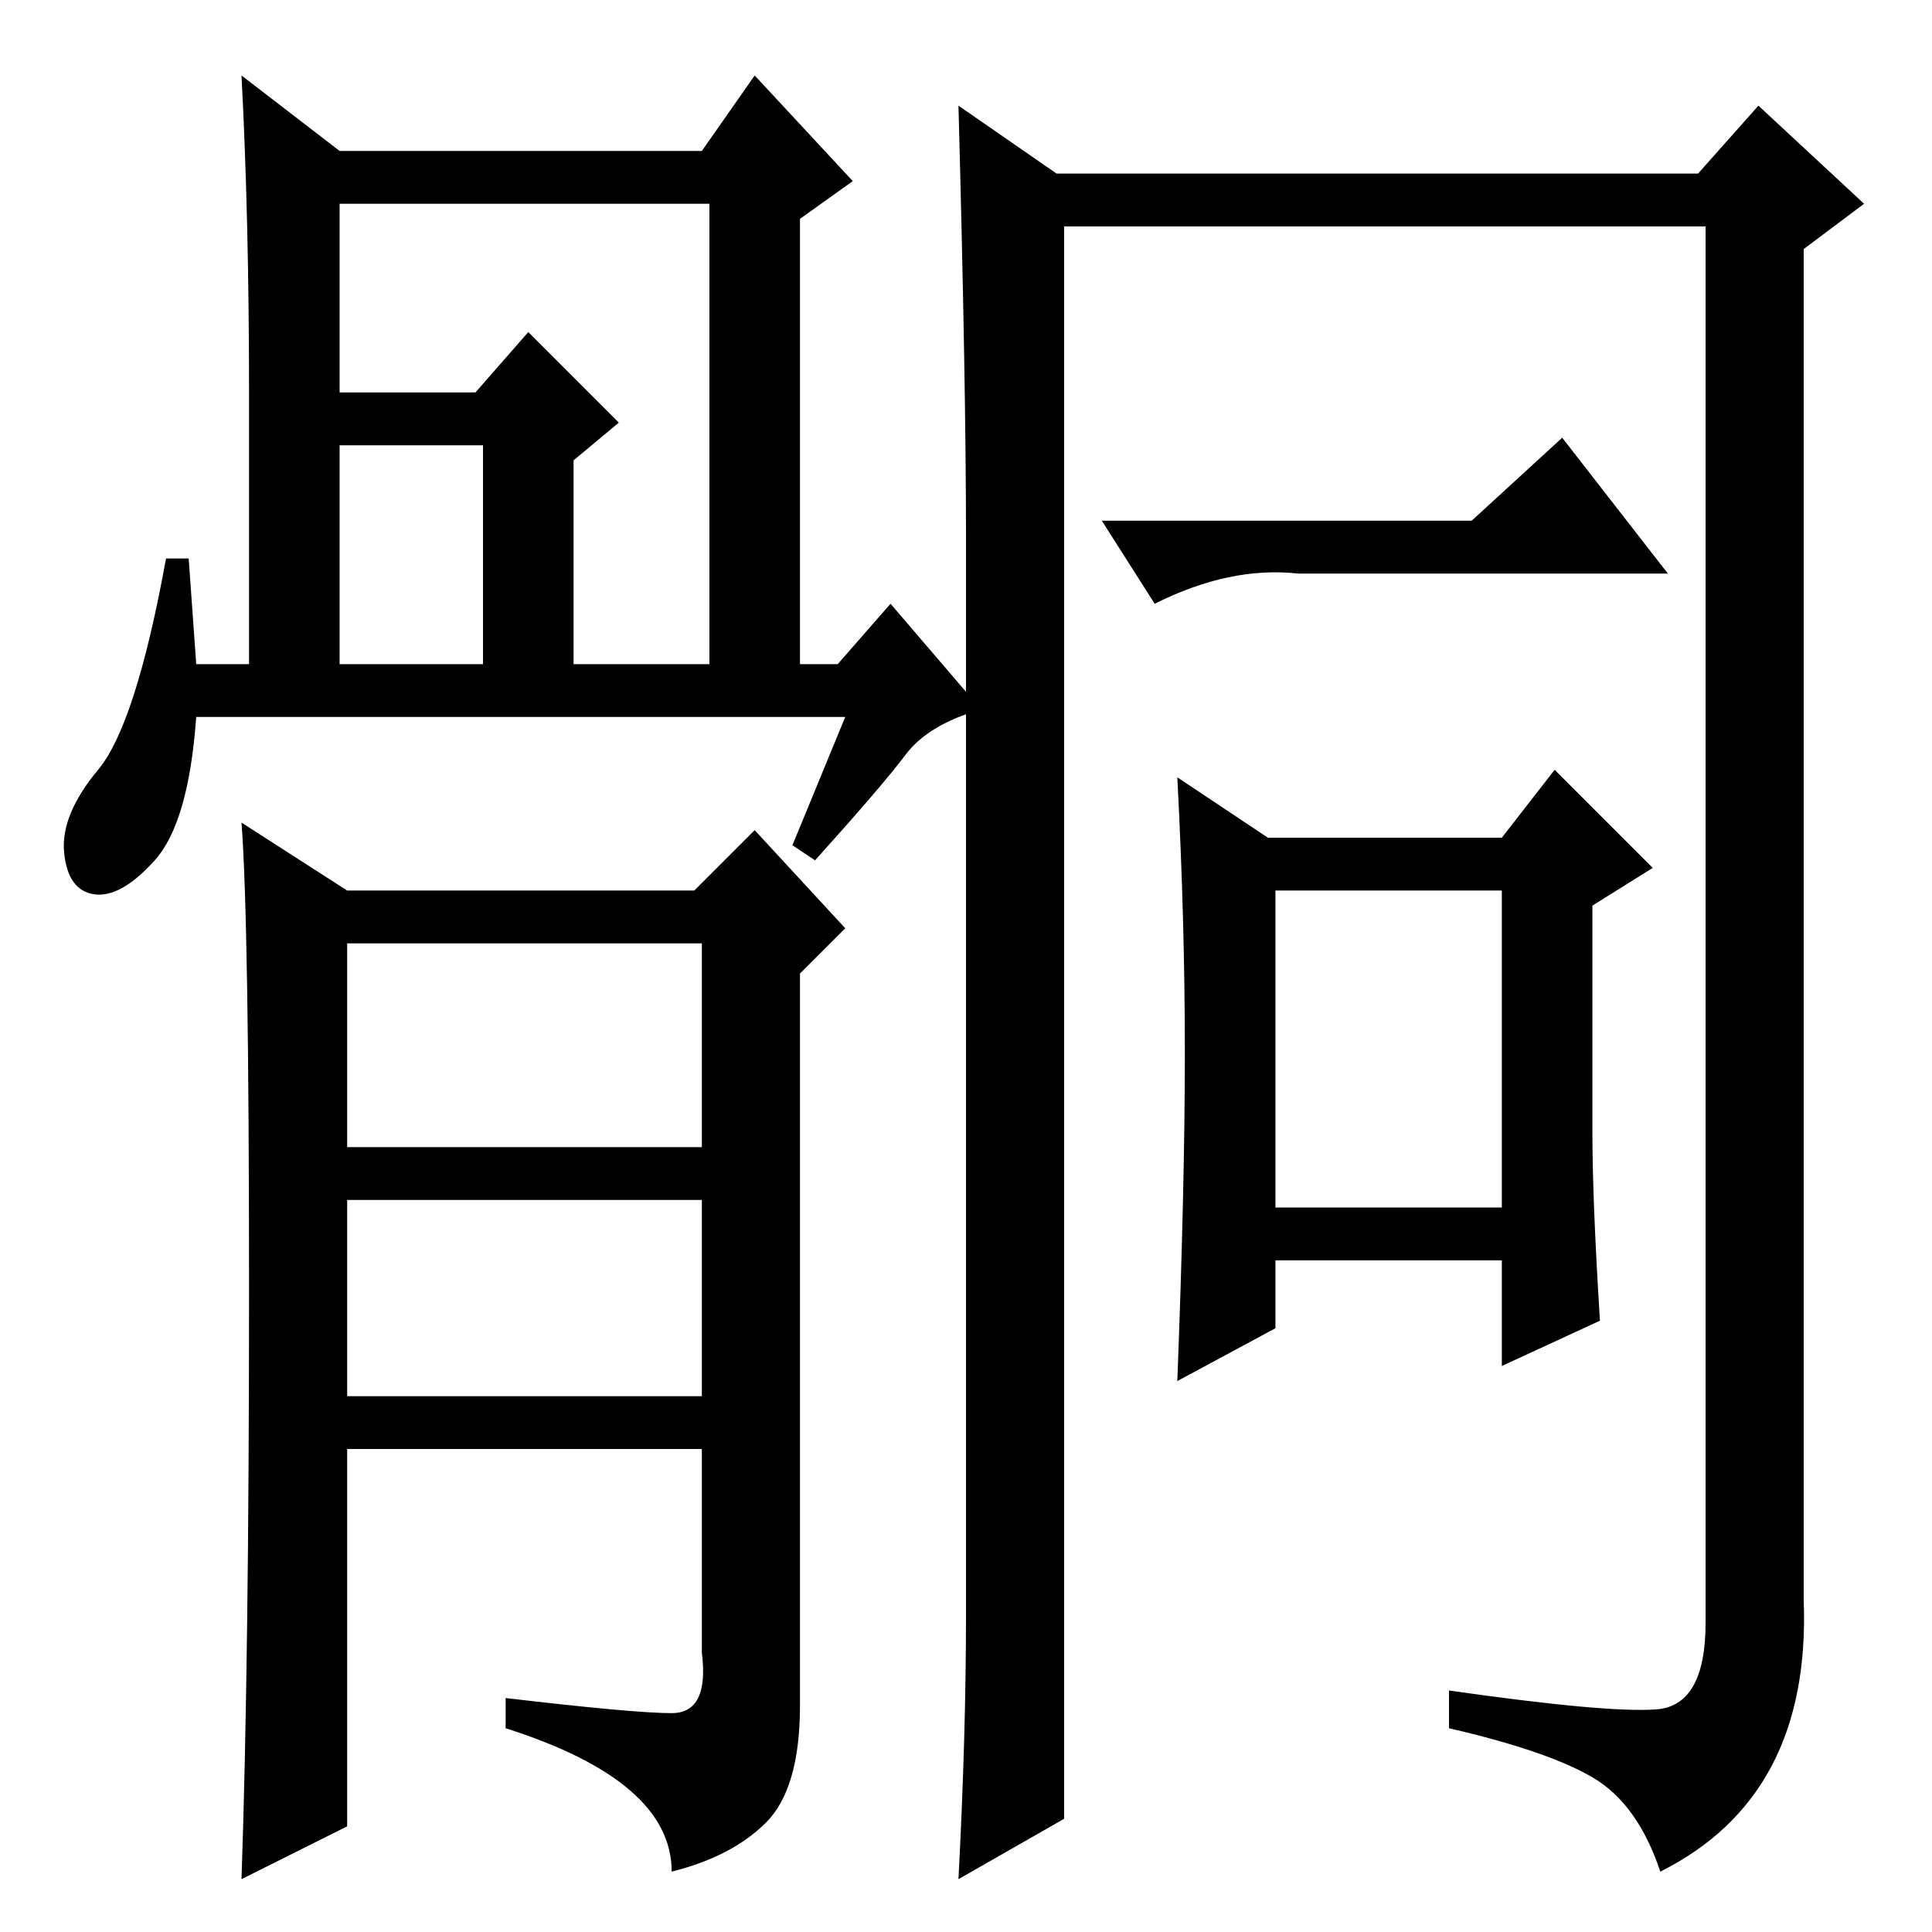 <?xml version="1.0" standalone="no"?>
<!DOCTYPE svg PUBLIC "-//W3C//DTD SVG 1.1//EN" "http://www.w3.org/Graphics/SVG/1.1/DTD/svg11.dtd" >
<svg xmlns="http://www.w3.org/2000/svg" xmlns:xlink="http://www.w3.org/1999/xlink" version="1.1" viewBox="0 -36 256 256">
  <g transform="matrix(1 0 0 -1 0 220)">
   <path fill="currentColor"
d="M45 168h19v29h-19v-29zM45 204h18l7 8l12 -12l-6 -5v-27h18v61h-49v-25zM112 161h-86q-1 -14 -5.5 -19t-8 -4.5t-4 5.5t4.5 11t9 28h3l1 -14h7v36q0 23 -1 42l13 -10h48l7 10l13 -14l-7 -5v-59h5l7 8l12 -14q-7 -2 -10 -6t-12 -14l-3 2zM46 104h47v27h-47v-27zM46 71h47
v26h-47v-26zM46 14l-14 -7q1 29 1 78t-1 62l14 -9h46l8 8l12 -13l-6 -6v-97q0 -11 -4.5 -15.5t-12.5 -6.5q0 12 -22 19v4q17 -2 22 -2t4 8v27h-47v-50zM169 96h30v42h-30v-42zM127 242l13 -9h85l8 9l14 -13l-8 -6v-179q1 -26 -19 -36q-3 9 -9 12.5t-19 6.5v5
q21 -3 27.5 -2.5t6.5 11.5v185h-85v-211l-14 -8q1 19 1 35v143q0 20 -1 57zM195 187l12 11l14 -18h-49q-9 1 -19 -4l-7 11h49zM157 116.5q0 17.5 -1 36.5l12 -8h31l7 9l13 -13l-8 -5v-30q0 -9 1 -25l-13 -6v14h-30v-9l-13 -7q1 26 1 43.5z" />
  </g>

</svg>
